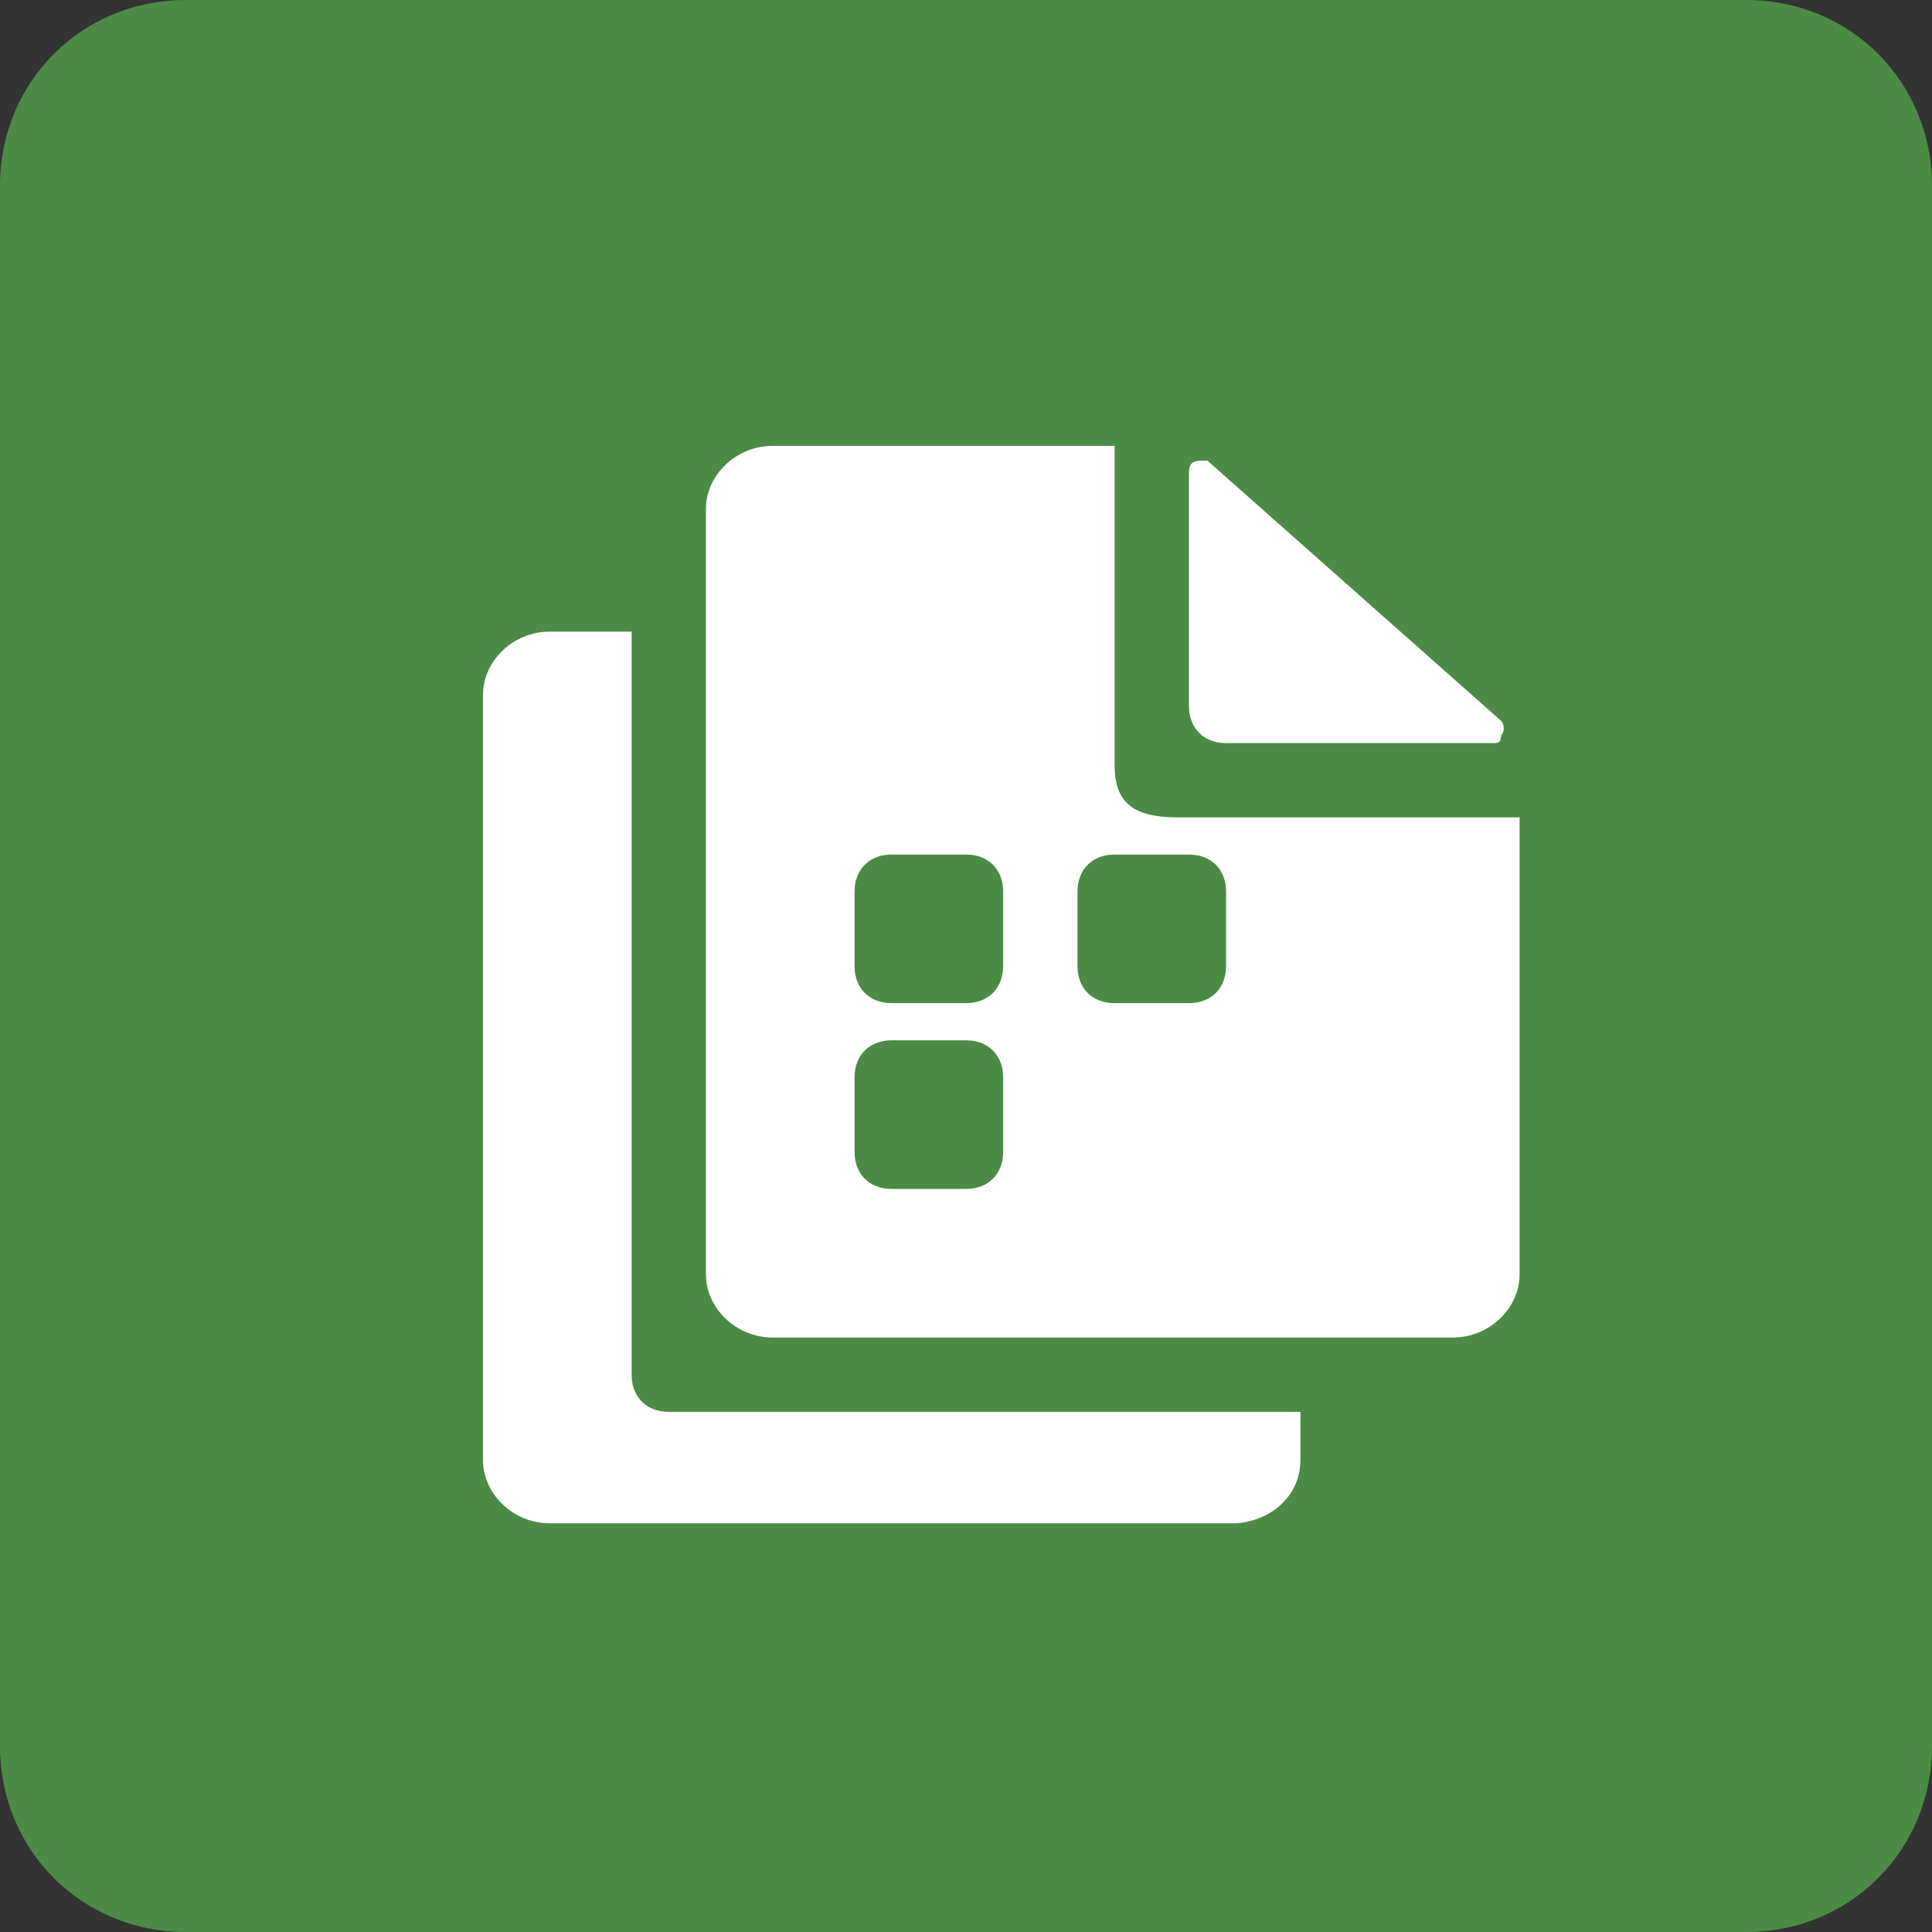 <?xml version="1.0" encoding="utf-8"?>
<!-- Generator: Adobe Illustrator 21.0.0, SVG Export Plug-In . SVG Version: 6.00 Build 0)  -->
<svg version="1.1" id="图层_1" xmlns="http://www.w3.org/2000/svg" xmlns:xlink="http://www.w3.org/1999/xlink" x="0px" y="0px"
	 viewBox="0 0 52 52" style="enable-background:new 0 0 52 52;" xml:space="preserve">
<rect x="0" y="0" width="52" height="52" fill="#333333" stroke="none"/>
<style type="text/css">
	.st0{fill:#4B8B45;}
	.st1{fill:#FFFFFF;}
</style>
<title>基础档案5</title>
<desc>Created with Sketch.</desc>
<g id="画板" transform="translate(-714, -540)">
	<g id="基础档案5" transform="translate(714, 540)">
		<path id="矩形" class="st0" d="M5,0h42c2.8,0,5,2.2,5,5v42c0,2.8-2.2,5-5,5H5c-2.8,0-5-2.2-5-5V5C0,2.2,2.2,0,5,0z"/>
		<path id="合并形状" class="st1" d="M17,17v20c0,0.6,0.4,1,1,1l0,0h17v1.3c0,0.9-0.7,1.6-1.7,1.7l-0.2,0H14.8
			c-1,0-1.8-0.8-1.8-1.7l0,0V18.7c0-0.9,0.8-1.7,1.8-1.7l0,0H17z"/>
		<path id="形状" class="st1" d="M30,20.6V12h-9.2c-1,0-1.8,0.8-1.8,1.7v20.6c0,0.9,0.8,1.7,1.8,1.7h18.3c1,0,1.8-0.8,1.8-1.7V22
			h-9.2C30.5,22,30,21.6,30,20.6z"/>
		<path id="三角形" class="st1" d="M32.5,12.4l7.9,7c0.1,0.1,0.1,0.3,0,0.4C40.4,20,40.3,20,40.2,20H33c-0.6,0-1-0.4-1-1v-6.3
			c0-0.2,0.1-0.3,0.3-0.3C32.4,12.4,32.4,12.4,32.5,12.4z"/>
		<path id="矩形_1_" class="st0" d="M24,23h2c0.6,0,1,0.4,1,1v2c0,0.6-0.4,1-1,1h-2c-0.6,0-1-0.4-1-1v-2C23,23.4,23.4,23,24,23z"
			/>
		<path id="矩形-copy-6" class="st0" d="M30,23h2c0.6,0,1,0.4,1,1v2c0,0.6-0.4,1-1,1h-2c-0.6,0-1-0.4-1-1v-2
			C29,23.4,29.4,23,30,23z"/>
		<path id="矩形-copy-7" class="st0" d="M24,28h2c0.6,0,1,0.4,1,1v2c0,0.6-0.4,1-1,1h-2c-0.6,0-1-0.4-1-1v-2
			C23,28.4,23.4,28,24,28z"/>
	</g>
</g>
</svg>
